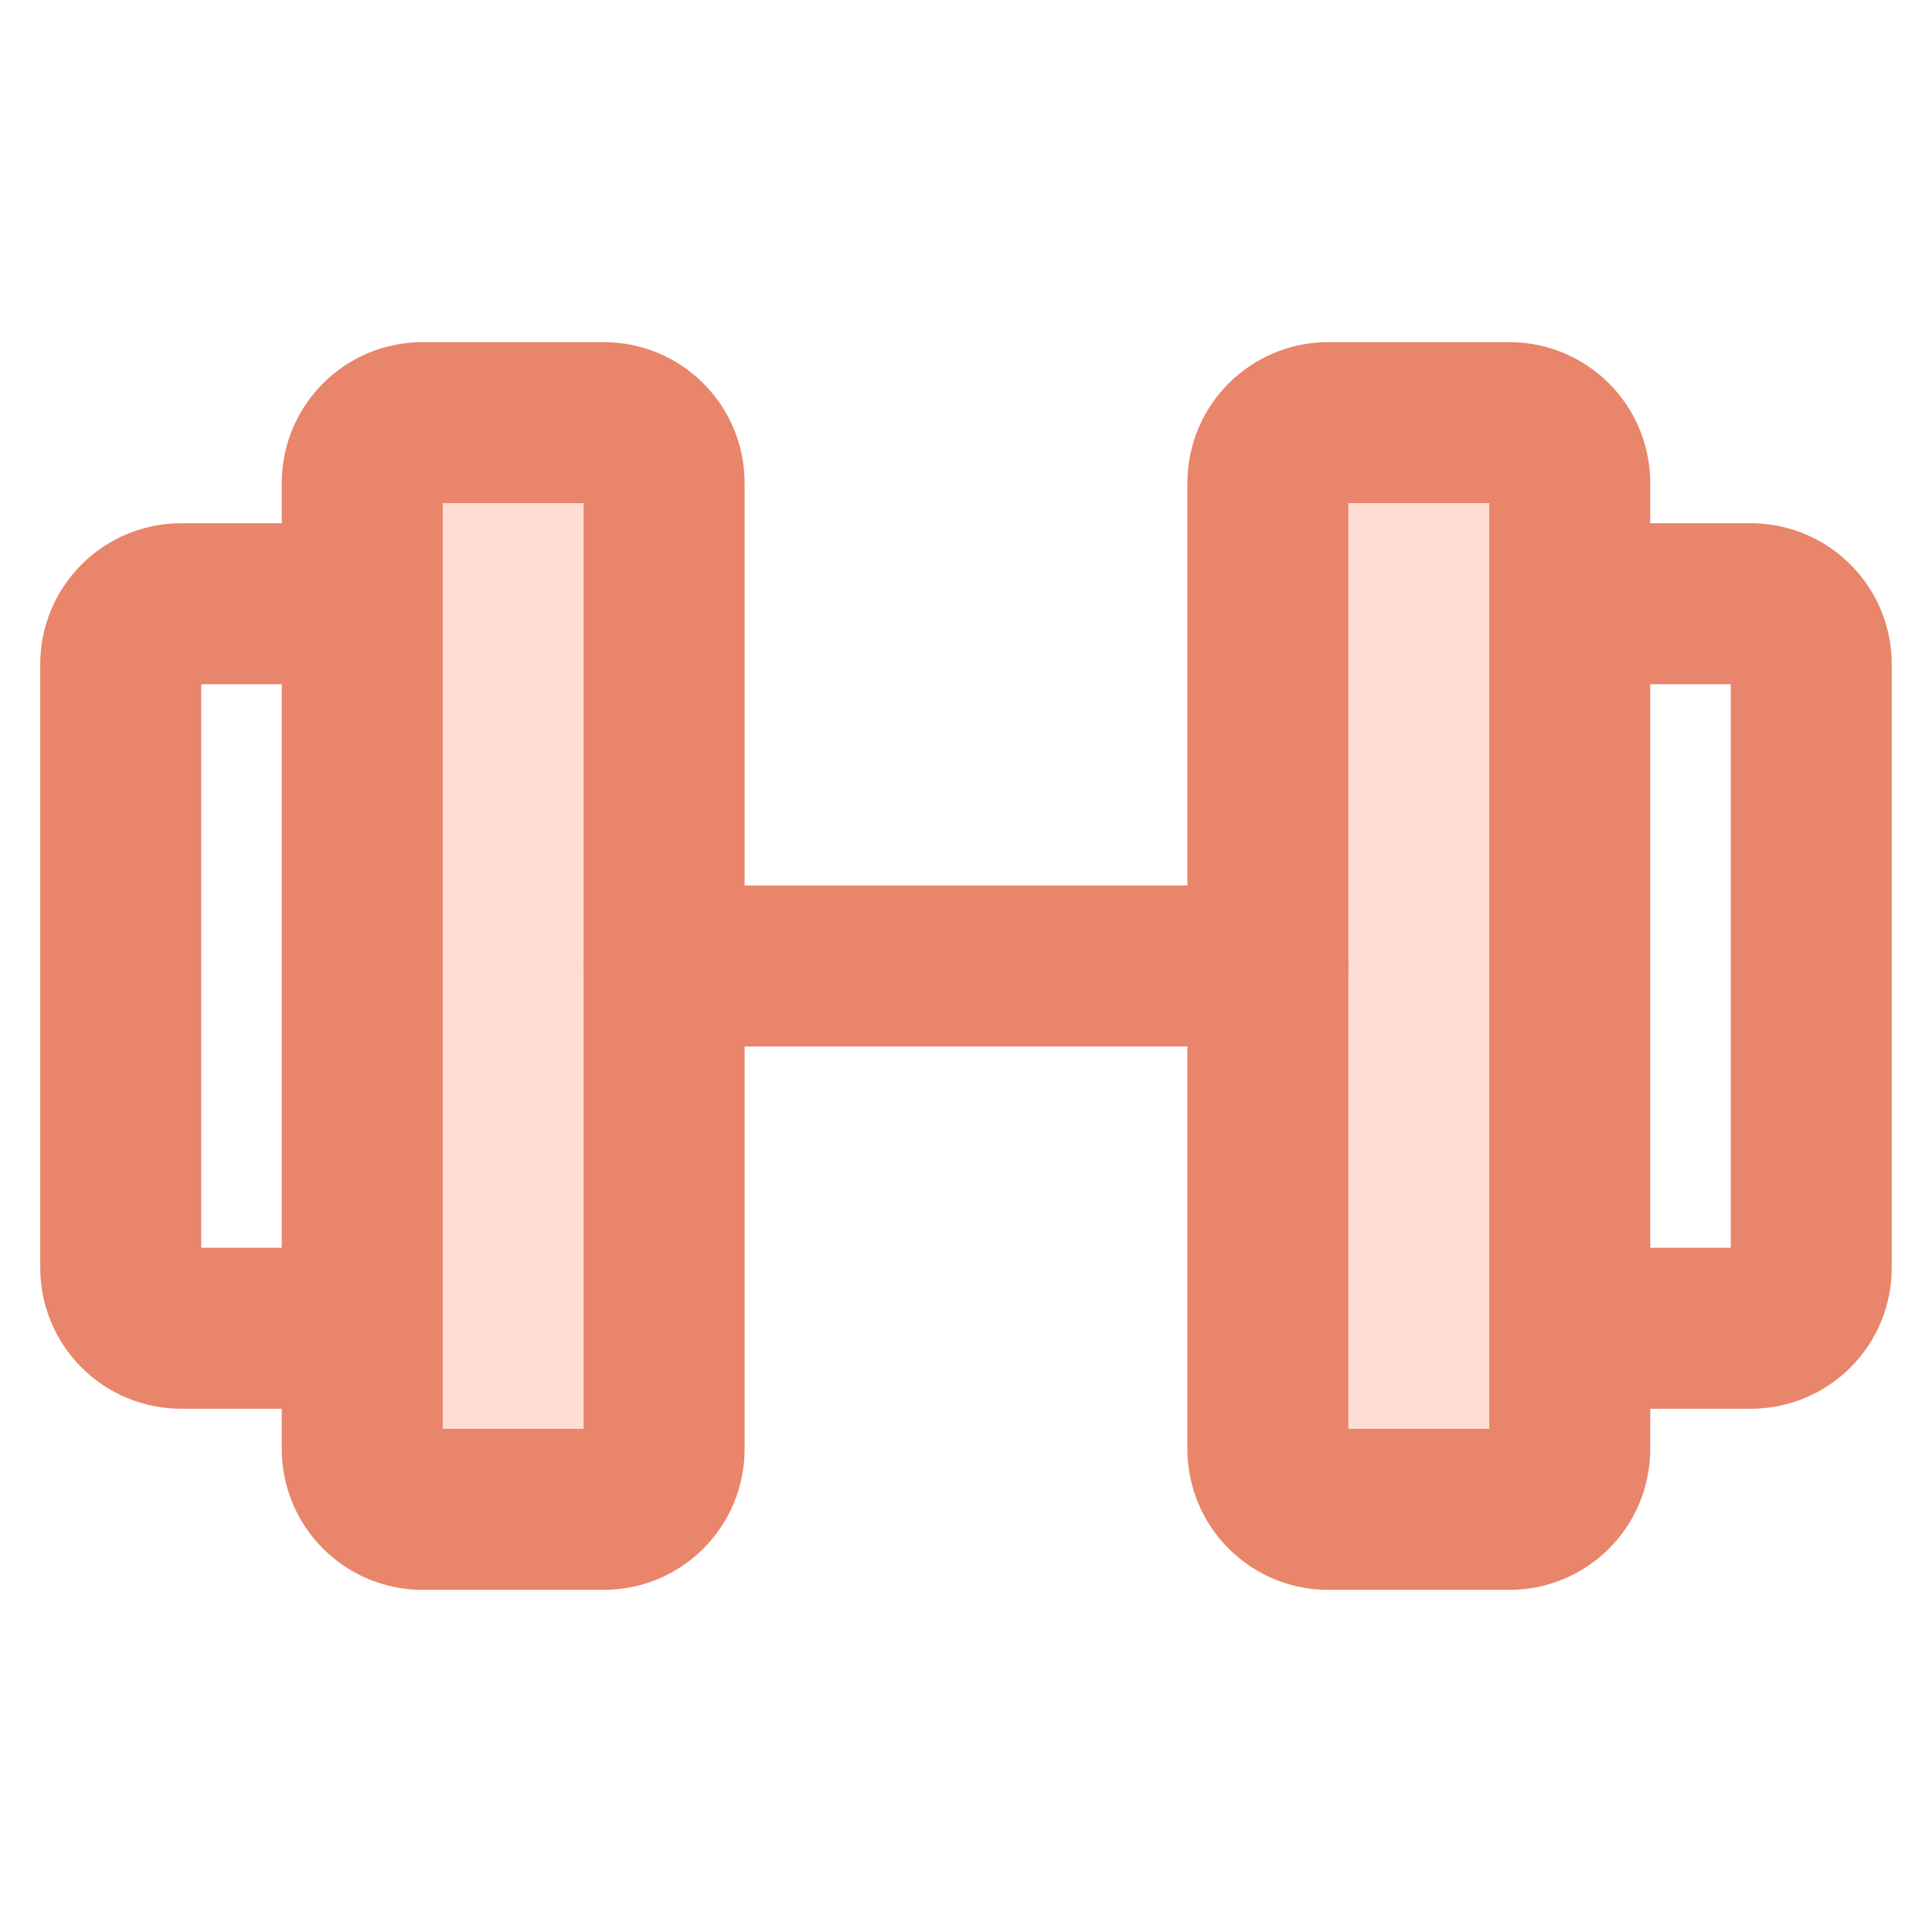 <svg width="24" height="24" viewBox="0 0 24 24" fill="none" xmlns="http://www.w3.org/2000/svg">
<path d="M7.5 5.25H5.25C4.836 5.25 4.5 5.586 4.5 6V18C4.5 18.414 4.836 18.75 5.25 18.75H7.5C7.914 18.75 8.25 18.414 8.25 18V6C8.25 5.586 7.914 5.25 7.5 5.25Z" fill="#FFDDD4"/>
<path d="M18.75 5.25H16.5C16.086 5.25 15.75 5.586 15.75 6V18C15.75 18.414 16.086 18.75 16.5 18.75H18.75C19.164 18.75 19.5 18.414 19.5 18V6C19.5 5.586 19.164 5.25 18.75 5.25Z" fill="#FFDDD4"/>
<path d="M7.5 5.25H5.25C4.836 5.25 4.5 5.586 4.5 6V18C4.5 18.414 4.836 18.75 5.25 18.75H7.5C7.914 18.75 8.25 18.414 8.25 18V6C8.25 5.586 7.914 5.25 7.5 5.25Z" stroke="#E9856B" stroke-width="2" stroke-linecap="round" stroke-linejoin="round"/>
<path d="M18.75 5.25H16.5C16.086 5.25 15.75 5.586 15.75 6V18C15.75 18.414 16.086 18.75 16.5 18.75H18.75C19.164 18.75 19.5 18.414 19.5 18V6C19.5 5.586 19.164 5.25 18.75 5.25Z" stroke="#E9856B" stroke-width="2" stroke-linecap="round" stroke-linejoin="round"/>
<path d="M19.5 7.5H21.75C21.949 7.5 22.14 7.579 22.28 7.72C22.421 7.86 22.5 8.051 22.5 8.25V15.75C22.5 15.949 22.421 16.14 22.28 16.28C22.14 16.421 21.949 16.5 21.75 16.5H19.5" stroke="#E9856B" stroke-width="2" stroke-linecap="round" stroke-linejoin="round"/>
<path d="M4.5 16.5H2.25C2.051 16.5 1.86 16.421 1.72 16.28C1.579 16.14 1.5 15.949 1.5 15.75V8.25C1.5 8.051 1.579 7.86 1.72 7.72C1.86 7.579 2.051 7.5 2.25 7.5H4.5" stroke="#E9856B" stroke-width="2" stroke-linecap="round" stroke-linejoin="round"/>
<path d="M8.25 12H15.75" stroke="#E9856B" stroke-width="2" stroke-linecap="round" stroke-linejoin="round"/>
</svg>
